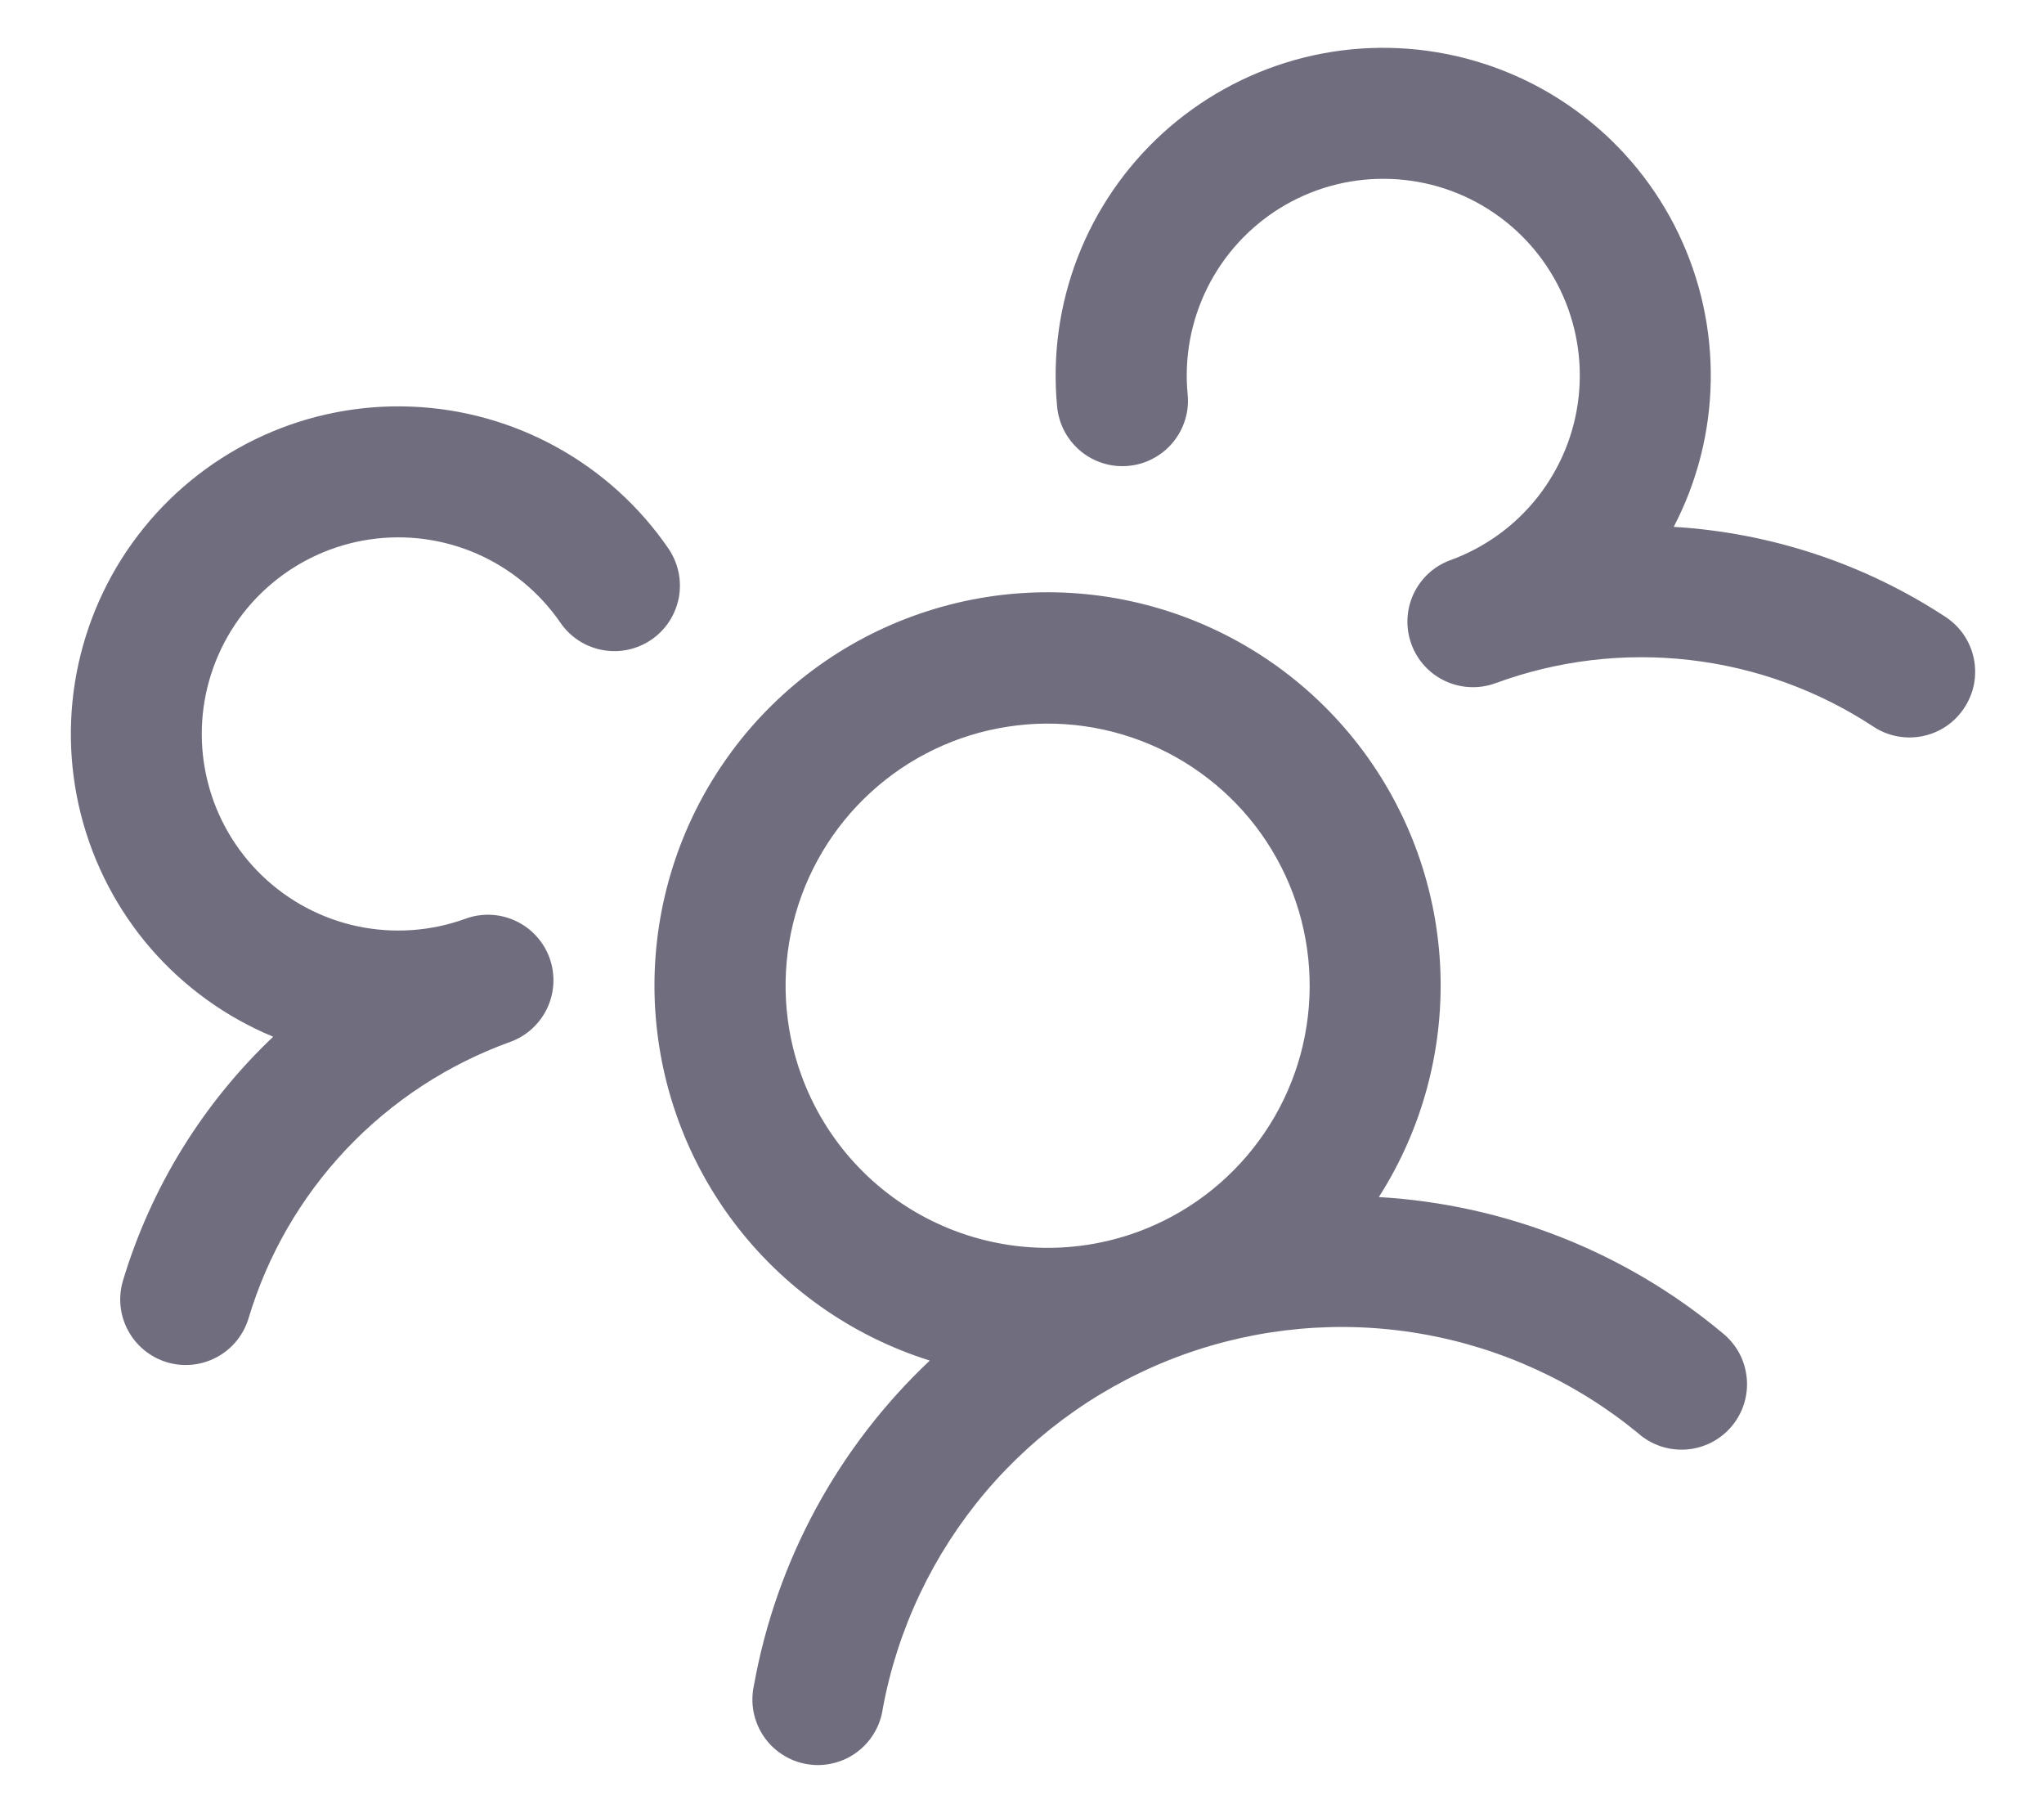 <svg width="26" height="23" viewBox="0 0 26 23" fill="none" xmlns="http://www.w3.org/2000/svg">
<path d="M24.987 9C24.927 9.092 24.85 9.171 24.76 9.233C24.669 9.295 24.568 9.338 24.461 9.36C24.354 9.383 24.243 9.384 24.136 9.364C24.028 9.344 23.925 9.303 23.834 9.243C23.131 8.78 22.329 8.489 21.493 8.393C20.657 8.297 19.81 8.398 19.021 8.689C18.813 8.764 18.584 8.754 18.384 8.661C18.183 8.568 18.028 8.398 17.953 8.191C17.877 7.983 17.887 7.754 17.98 7.554C18.074 7.353 18.243 7.198 18.451 7.123C18.89 6.963 19.276 6.683 19.564 6.315C19.852 5.946 20.032 5.505 20.081 5.04C20.131 4.575 20.049 4.105 19.846 3.685C19.642 3.264 19.325 2.908 18.929 2.659C18.534 2.409 18.076 2.276 17.608 2.274C17.141 2.271 16.682 2.4 16.284 2.645C15.886 2.891 15.565 3.243 15.357 3.661C15.149 4.08 15.062 4.549 15.107 5.014C15.118 5.123 15.107 5.233 15.075 5.338C15.043 5.443 14.99 5.54 14.921 5.624C14.851 5.709 14.766 5.779 14.669 5.83C14.572 5.882 14.467 5.914 14.358 5.924C14.249 5.935 14.139 5.924 14.034 5.892C13.929 5.86 13.832 5.808 13.747 5.738C13.663 5.668 13.593 5.583 13.541 5.486C13.49 5.39 13.458 5.284 13.447 5.175C13.385 4.529 13.474 3.878 13.708 3.273C13.942 2.669 14.313 2.127 14.793 1.691C15.273 1.255 15.848 0.937 16.473 0.762C17.097 0.587 17.754 0.561 18.39 0.685C19.027 0.809 19.626 1.079 20.139 1.475C20.653 1.871 21.067 2.381 21.348 2.965C21.63 3.55 21.771 4.191 21.761 4.84C21.751 5.488 21.59 6.125 21.29 6.7C22.523 6.774 23.715 7.168 24.747 7.845C24.839 7.905 24.918 7.983 24.98 8.073C25.041 8.164 25.085 8.266 25.107 8.373C25.129 8.48 25.13 8.591 25.11 8.699C25.089 8.806 25.047 8.909 24.987 9ZM21.908 16.95C21.995 17.019 22.067 17.105 22.121 17.203C22.174 17.3 22.207 17.408 22.218 17.518C22.23 17.629 22.218 17.741 22.186 17.847C22.153 17.954 22.099 18.052 22.028 18.137C21.956 18.223 21.868 18.293 21.769 18.344C21.67 18.394 21.562 18.425 21.451 18.433C21.34 18.441 21.229 18.427 21.123 18.392C21.018 18.356 20.92 18.3 20.837 18.226C20.04 17.571 19.085 17.134 18.068 16.96C17.051 16.786 16.006 16.88 15.036 17.233C14.066 17.586 13.205 18.186 12.537 18.973C11.87 19.761 11.419 20.708 11.23 21.723C11.215 21.834 11.178 21.942 11.12 22.038C11.063 22.135 10.986 22.219 10.896 22.285C10.805 22.352 10.702 22.399 10.592 22.424C10.483 22.45 10.369 22.453 10.259 22.433C10.148 22.414 10.042 22.372 9.948 22.31C9.854 22.249 9.773 22.169 9.711 22.076C9.648 21.982 9.606 21.877 9.585 21.767C9.564 21.656 9.566 21.543 9.59 21.433C9.874 19.852 10.658 18.404 11.827 17.302C10.829 16.989 9.956 16.371 9.328 15.536C8.7 14.7 8.35 13.689 8.326 12.644C8.303 11.599 8.608 10.573 9.198 9.71C9.787 8.847 10.633 8.191 11.615 7.834C12.597 7.476 13.667 7.435 14.673 7.717C15.68 7.999 16.572 8.589 17.226 9.404C17.88 10.22 18.262 11.22 18.318 12.263C18.374 13.307 18.102 14.342 17.539 15.223C19.143 15.316 20.674 15.921 21.908 16.95ZM14.466 15.668C15.086 15.442 15.624 15.038 16.014 14.506C16.404 13.975 16.628 13.339 16.656 12.681C16.685 12.022 16.518 11.37 16.176 10.806C15.834 10.242 15.332 9.793 14.735 9.514C14.137 9.236 13.471 9.14 12.819 9.241C12.168 9.341 11.56 9.632 11.074 10.078C10.588 10.523 10.245 11.102 10.088 11.743C9.932 12.383 9.968 13.056 10.194 13.675C10.496 14.506 11.116 15.183 11.918 15.556C12.719 15.93 13.636 15.97 14.466 15.668ZM6.99 12.181C6.914 11.973 6.759 11.804 6.559 11.711C6.358 11.617 6.129 11.607 5.922 11.683C5.482 11.843 5.007 11.876 4.549 11.78C4.092 11.683 3.671 11.46 3.334 11.136C2.997 10.811 2.757 10.399 2.643 9.946C2.528 9.493 2.543 9.016 2.686 8.571C2.829 8.126 3.093 7.729 3.45 7.427C3.806 7.125 4.241 6.928 4.703 6.86C5.166 6.792 5.638 6.855 6.067 7.042C6.495 7.23 6.863 7.533 7.128 7.918C7.253 8.101 7.445 8.226 7.663 8.266C7.88 8.307 8.104 8.259 8.287 8.134C8.469 8.009 8.594 7.816 8.635 7.599C8.675 7.382 8.627 7.157 8.502 6.975C8.135 6.44 7.648 5.999 7.08 5.686C6.513 5.373 5.88 5.196 5.232 5.171C4.584 5.145 3.939 5.271 3.348 5.539C2.758 5.807 2.238 6.208 1.83 6.712C1.422 7.216 1.137 7.809 0.998 8.442C0.859 9.075 0.87 9.732 1.03 10.361C1.19 10.989 1.494 11.572 1.918 12.062C2.343 12.552 2.876 12.936 3.475 13.184C2.579 14.033 1.921 15.101 1.565 16.283C1.501 16.494 1.523 16.723 1.628 16.918C1.732 17.113 1.909 17.258 2.121 17.323C2.332 17.387 2.561 17.364 2.756 17.26C2.951 17.156 3.096 16.979 3.161 16.767C3.402 15.961 3.829 15.223 4.407 14.612C4.986 14.001 5.7 13.534 6.492 13.249C6.699 13.174 6.868 13.018 6.962 12.818C7.055 12.618 7.065 12.389 6.99 12.181Z" fill="#706D7E"/>
</svg>
